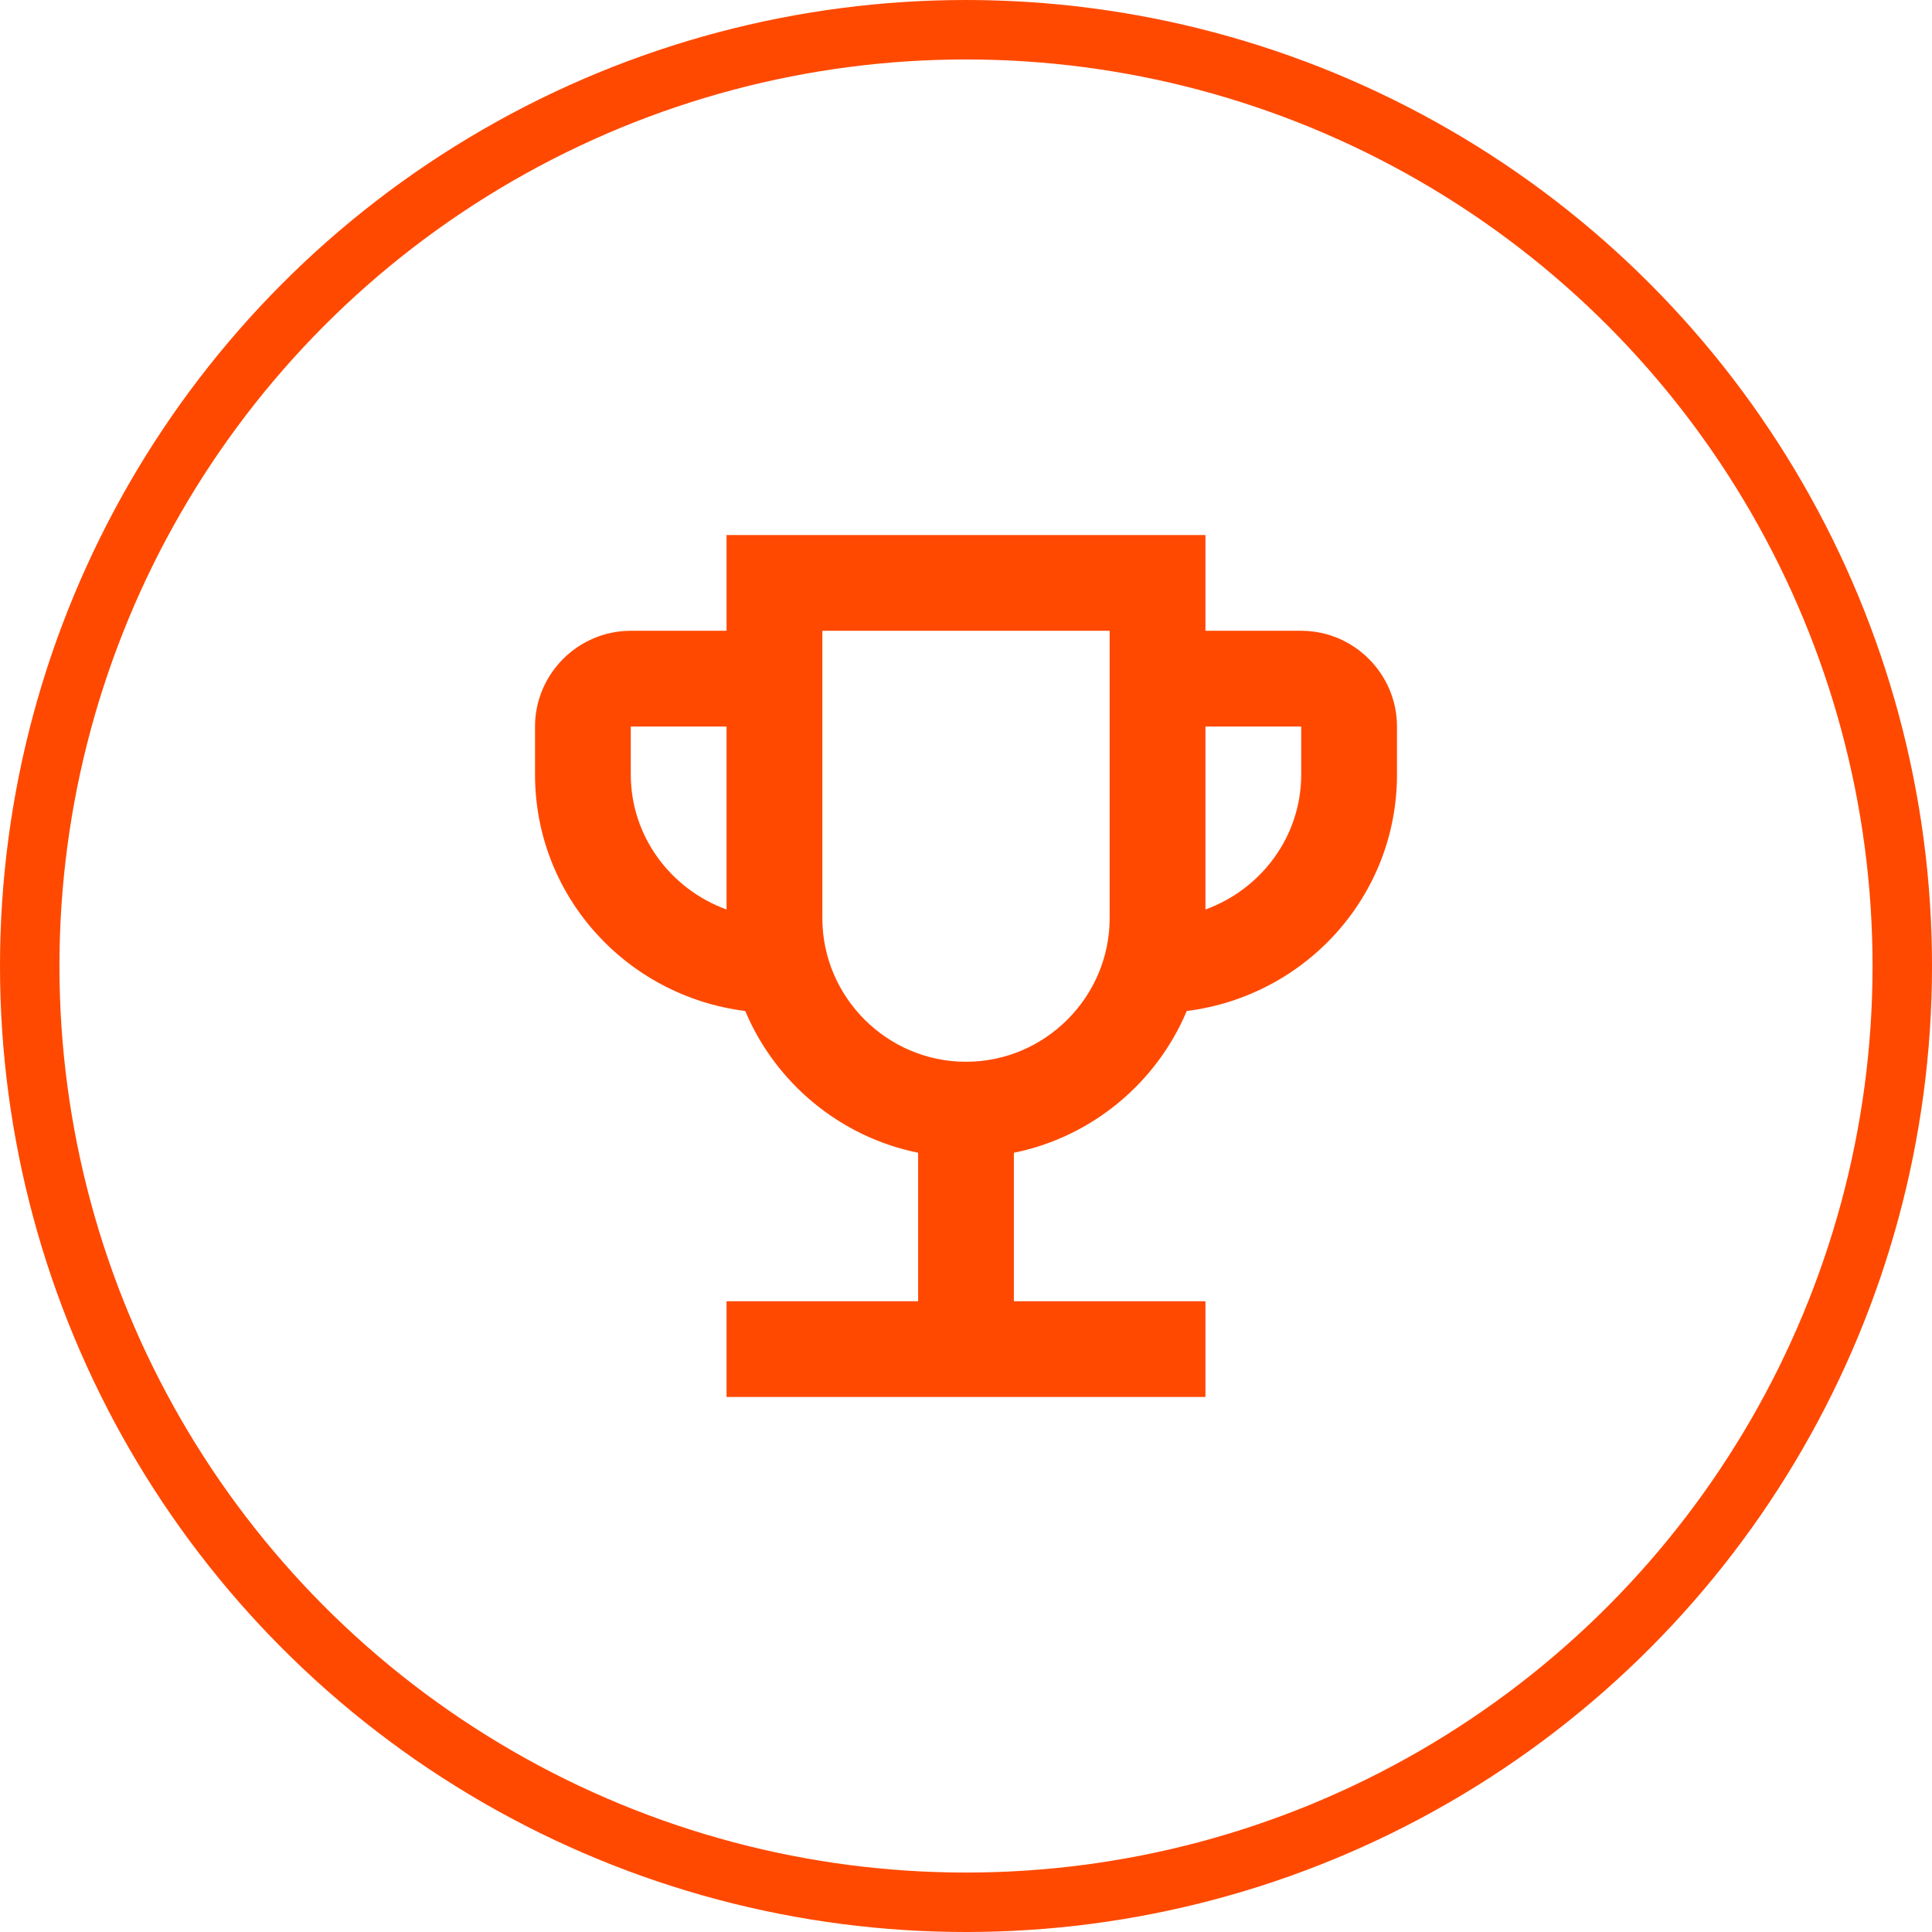<svg width="65" height="65" viewBox="0 0 65 65" fill="none" xmlns="http://www.w3.org/2000/svg">
<circle cx="32.5" cy="32.5" r="31.5" stroke="#FF4900" stroke-width="2"/>
<path d="M43.778 21.222H40.556V18H24.444V21.222H21.222C19.45 21.222 18 22.672 18 24.444V26.056C18 30.164 21.093 33.515 25.073 34.014C26.088 36.431 28.263 38.252 30.889 38.783V43.778H24.444V47H40.556V43.778H34.111V38.783C36.737 38.252 38.912 36.431 39.927 34.014C43.907 33.515 47 30.164 47 26.056V24.444C47 22.672 45.55 21.222 43.778 21.222ZM21.222 26.056V24.444H24.444V30.599C22.576 29.922 21.222 28.15 21.222 26.056ZM32.5 35.722C29.842 35.722 27.667 33.547 27.667 30.889V21.222H37.333V30.889C37.333 33.547 35.158 35.722 32.5 35.722ZM43.778 26.056C43.778 28.15 42.424 29.922 40.556 30.599V24.444H43.778V26.056Z" fill="#FF4900"/>
</svg>
